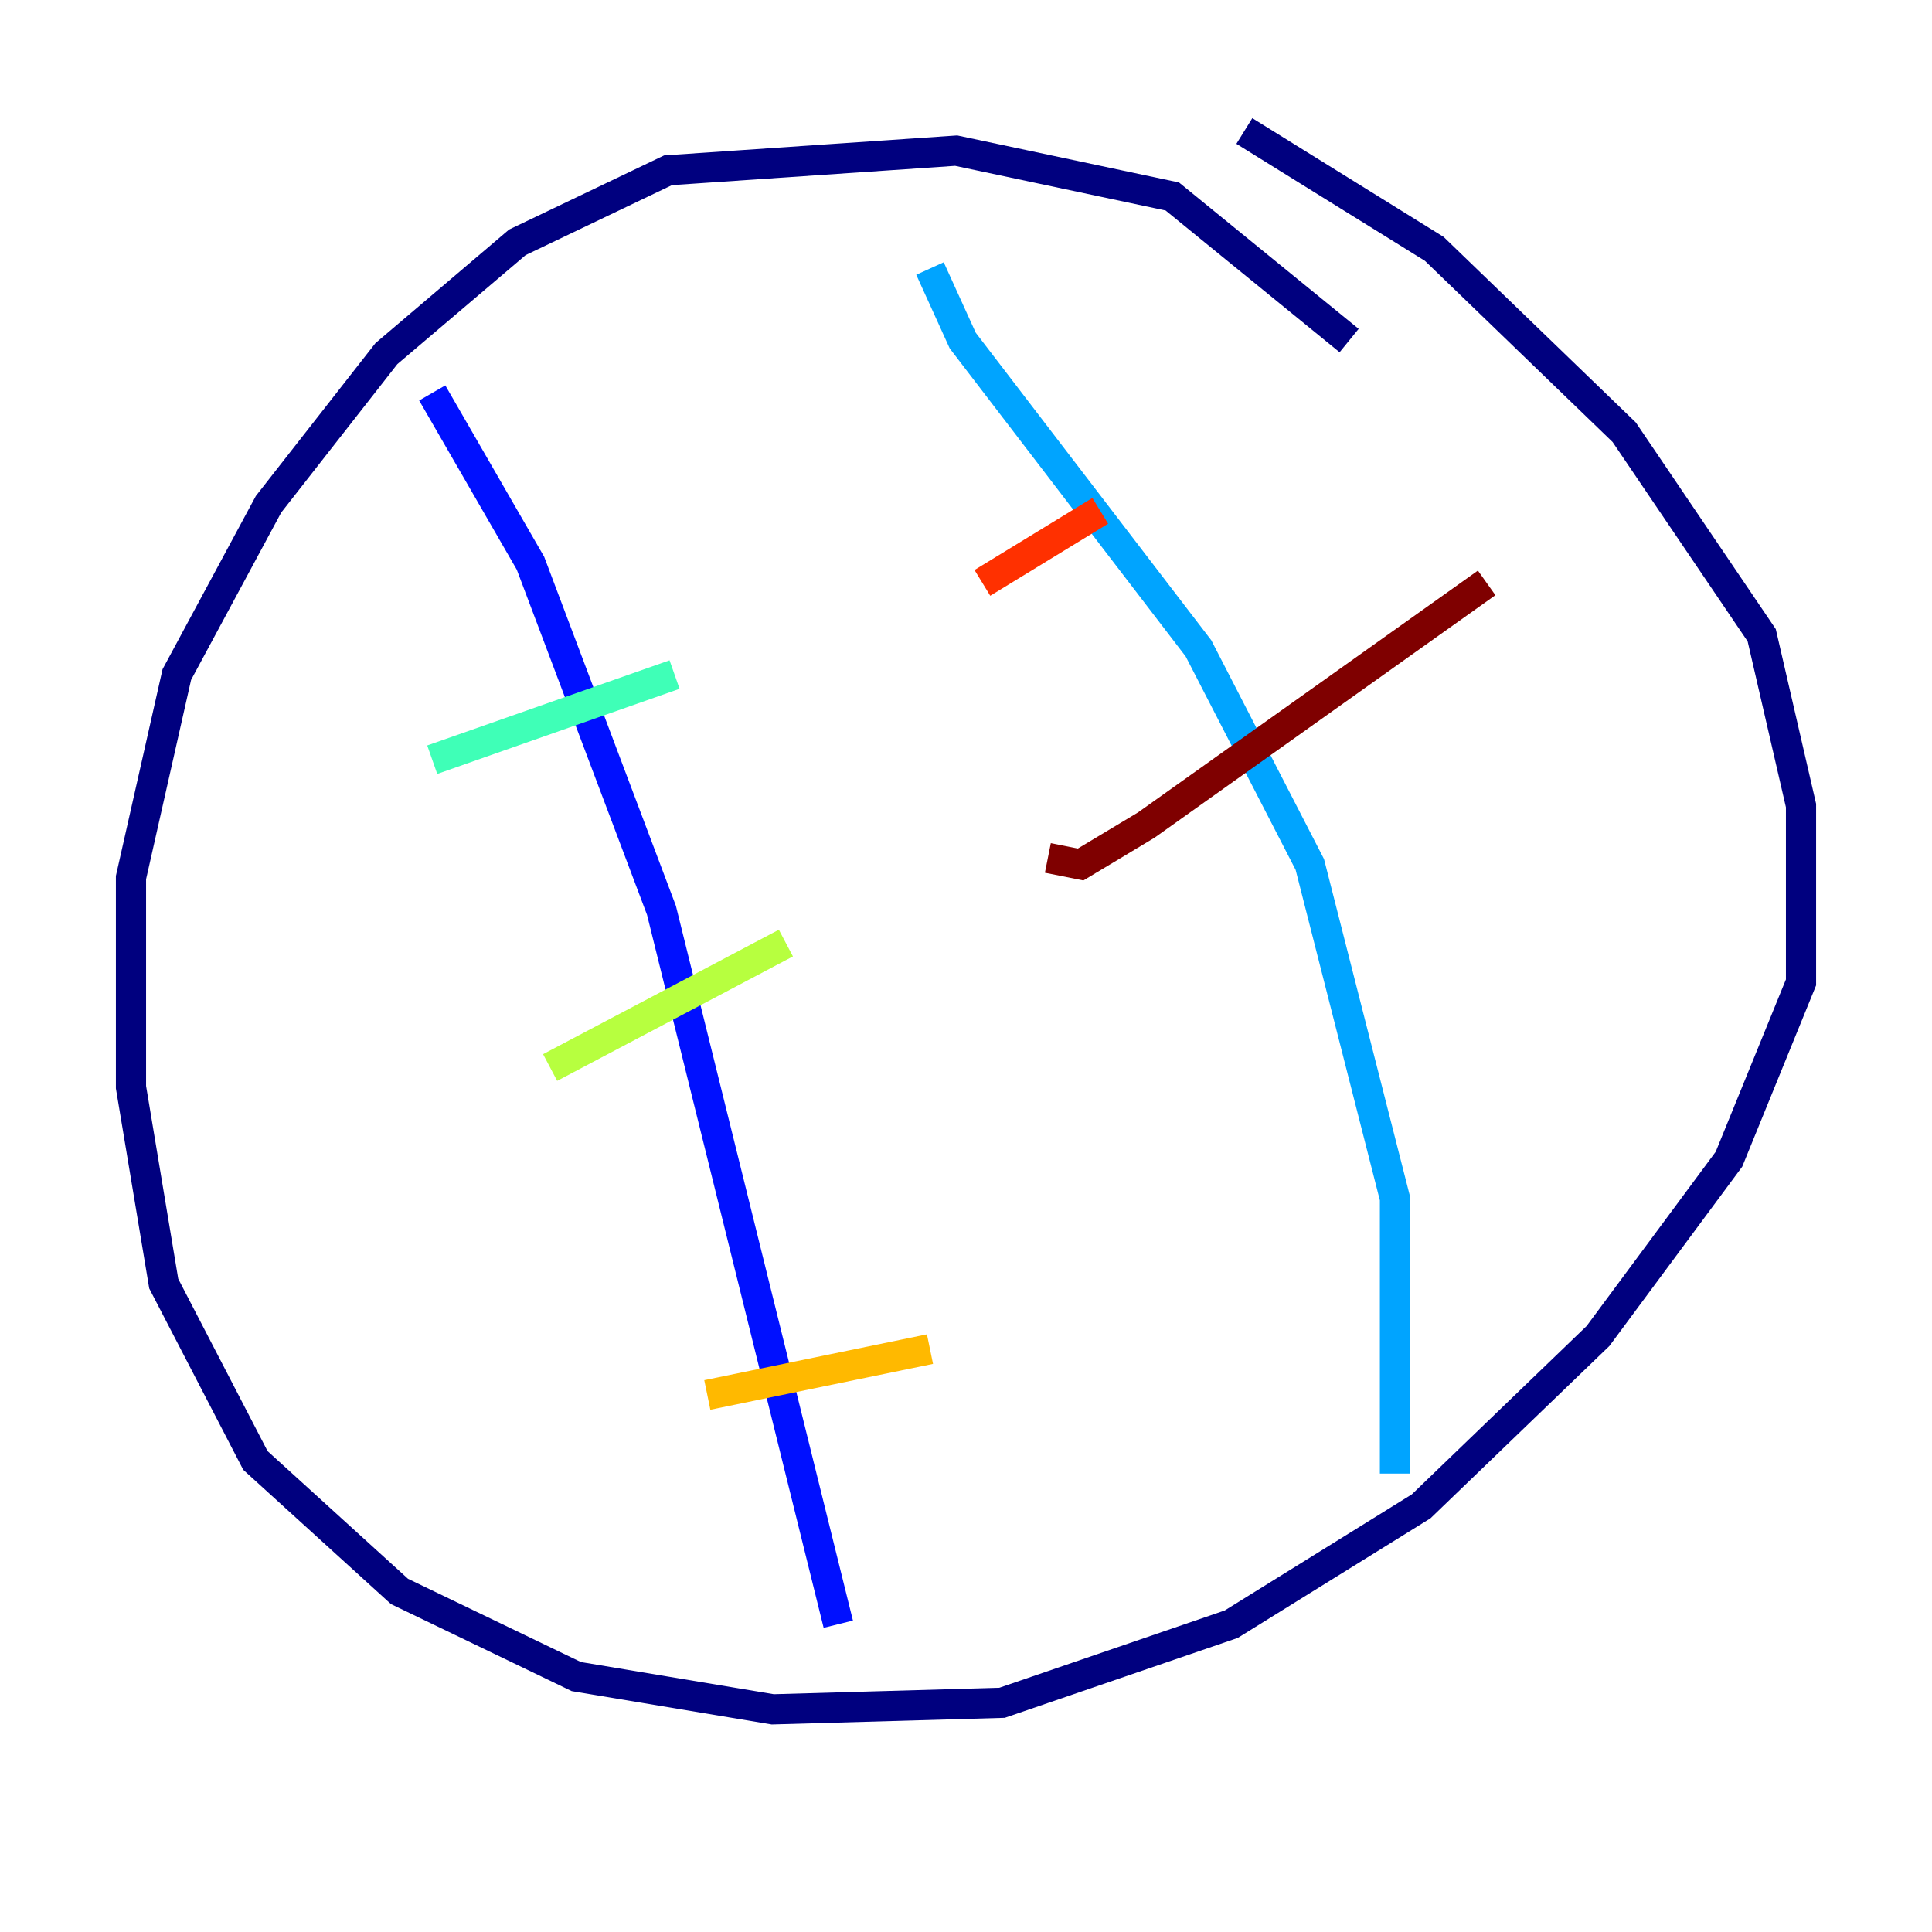 <?xml version="1.0" encoding="utf-8" ?>
<svg baseProfile="tiny" height="128" version="1.2" viewBox="0,0,128,128" width="128" xmlns="http://www.w3.org/2000/svg" xmlns:ev="http://www.w3.org/2001/xml-events" xmlns:xlink="http://www.w3.org/1999/xlink"><defs /><polyline fill="none" points="89.383,22.563 77.668,13.017 63.349,9.98 44.258,11.281 34.278,16.054 25.6,23.43 17.79,33.41 11.715,44.691 8.678,58.142 8.678,72.027 10.848,85.044 16.922,96.759 26.468,105.437 38.183,111.078 51.2,113.248 66.386,112.814 81.573,107.607 94.156,99.797 105.871,88.515 114.549,76.8 119.322,65.085 119.322,53.37 116.719,42.088 107.607,28.637 95.024,16.488 82.441,8.678" stroke="#00007f" stroke-width="2" /><polyline fill="none" points="28.637,26.034 35.146,37.315 43.824,60.312 55.539,107.607" stroke="#0010ff" stroke-width="2" /><polyline fill="none" points="61.614,17.79 63.783,22.563 79.403,42.956 86.78,57.275 92.42,79.403 92.42,97.627" stroke="#00a4ff" stroke-width="2" /><polyline fill="none" points="28.637,50.332 44.691,44.691" stroke="#3fffb7" stroke-width="2" /><polyline fill="none" points="36.447,70.725 52.068,62.481" stroke="#b7ff3f" stroke-width="2" /><polyline fill="none" points="46.861,92.42 61.614,89.383" stroke="#ffb900" stroke-width="2" /><polyline fill="none" points="65.085,38.617 72.895,33.844" stroke="#ff3000" stroke-width="2" /><polyline fill="none" points="69.424,56.841 71.593,57.275 75.932,54.671 98.495,38.617" stroke="#7f0000" stroke-width="2" /></svg>